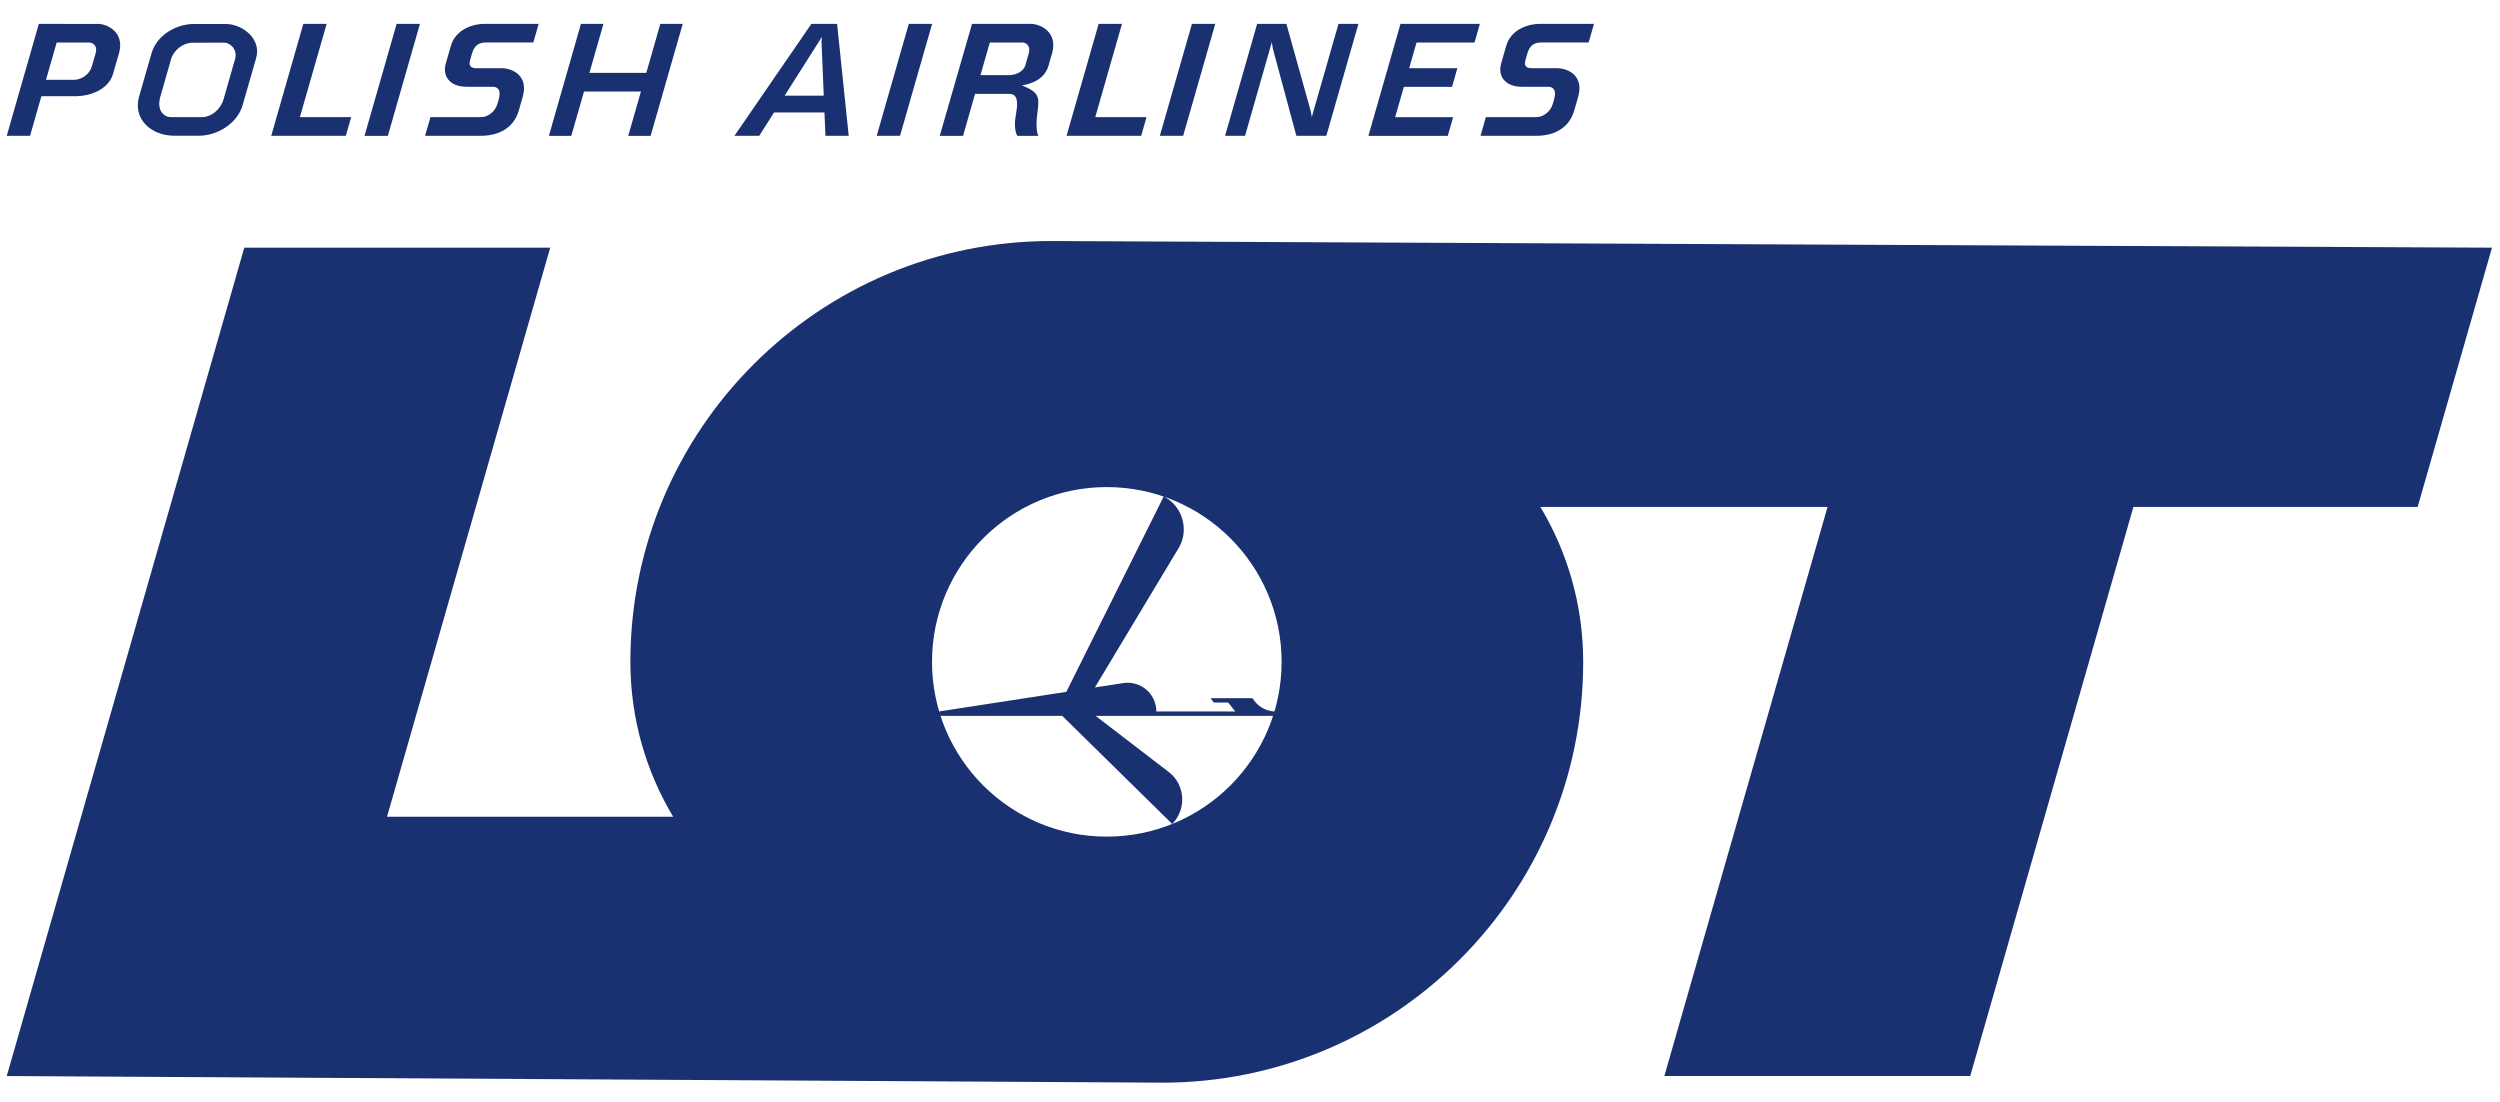 <?xml version="1.0" encoding="utf-8"?>
<!-- Generator: Adobe Illustrator 24.0.1, SVG Export Plug-In . SVG Version: 6.00 Build 0)  -->
<svg version="1.1" id="IB" xmlns="http://www.w3.org/2000/svg" xmlns:xlink="http://www.w3.org/1999/xlink" x="0px" y="0px"
	 viewBox="0 0 59 26" style="enable-background:new 0 0 59 26;" xml:space="preserve">
<style type="text/css">
	.st0{fill-rule:evenodd;clip-rule:evenodd;fill:#1A3171;}
</style>
<g transform="matrix(1.25 0 0 -1.25 0 128.79)">
	<g transform="matrix(1.036 0 0 1.036 0 -1.272)">
		<path class="st0" d="M7.053,85.795h5.215c-0.495,0.825-0.78,1.791-0.78,2.823
			c0,4.236,3.434,7.669,7.67,7.669l26.256-0.121l-1.355-4.725h-5.18L35.905,81.07H30.331l2.974,10.371
			h-5.233c0.495-0.825,0.78-1.791,0.78-2.823c0-4.235-3.434-7.669-7.669-7.669l-0.138,0.001
			L0.123,81.07l4.329,15.096h5.575L7.053,85.795z M16.985,88.618c0,1.759,1.426,3.185,3.185,3.185
			c1.759,0,3.186-1.426,3.186-3.185c0-1.759-1.426-3.185-3.186-3.185
			C18.411,85.432,16.985,86.858,16.985,88.618z M19.432,88.07l1.775,3.561
			c0.219-0.107,0.366-0.34,0.366-0.6c0-0.123-0.033-0.239-0.092-0.337l-1.528-2.543l0.516,0.08
			c0.027,0.004,0.054,0.006,0.082,0.006c0.288,0,0.522-0.234,0.522-0.523h1.438l-0.129,0.163h-0.263
			L22.062,87.955h0.764c0.083-0.138,0.229-0.232,0.399-0.242l-0.025-0.08h-3.233l1.337-1.026
			c0.148-0.114,0.241-0.295,0.241-0.496c0-0.173-0.069-0.333-0.183-0.447l-2.004,1.97h-2.219
			l-0.025,0.08l2.317,0.357"/>
		<path class="st0" d="M7.228,100.244h0.425l-0.585-2.04H6.643L7.228,100.244z M28.951,99.905l0.098,0.34
			h-0.977c-0.268,0-0.545-0.129-0.623-0.4l-0.092-0.323c-0.064-0.222,0.063-0.424,0.381-0.424h0.476
			c0.068,0,0.162-0.038,0.109-0.224l-0.023-0.082c-0.043-0.15-0.177-0.247-0.3-0.247h-0.922
			l-0.097-0.34h1.023c0.269,0,0.583,0.105,0.685,0.462l0.072,0.251
			c0.102,0.356-0.152,0.519-0.397,0.519H27.914c-0.063,0-0.152,0.016-0.116,0.142l0.034,0.119
			c0.046,0.161,0.133,0.207,0.254,0.207H28.951z M21.722,100.245h0.425l-0.585-2.04h-0.425
			L21.722,100.245z M16.562,100.245h0.425l-0.585-2.04h-0.425L16.562,100.245z M20.022,100.245h0.425
			l-0.487-1.7h0.934l-0.097-0.34h-1.36L20.022,100.245z M10.587,100.244l-0.584-2.04h0.408
			l0.232,0.807h1.037l-0.231-0.807h0.408l0.585,2.04h-0.408l-0.256-0.893h-1.037l0.256,0.893H10.587z
			 M24.938,98.205l0.585,2.04h1.446l-0.097-0.34h-1.057l-0.134-0.468l0.878,0l-0.097-0.34
			h-0.878l-0.159-0.553h1.057l-0.098-0.34H24.938z M22.326,98.205l0.584,2.04h0.533l0.427-1.53
			c0.035-0.126,0.035-0.17,0.035-0.17l0.488,1.7h0.363l-0.585-2.04h-0.546L23.212,99.734
			c-0.03,0.111-0.033,0.181-0.033,0.181l-0.489-1.71H22.326z M9.719,99.905l0.098,0.34H8.84
			c-0.268,0-0.545-0.129-0.623-0.4l-0.093-0.323c-0.064-0.222,0.063-0.424,0.381-0.424h0.476
			c0.068,0,0.162-0.038,0.109-0.224l-0.023-0.082c-0.043-0.15-0.177-0.247-0.3-0.247H7.845
			l-0.098-0.34h1.023c0.269,0,0.582,0.105,0.685,0.462l0.072,0.251
			c0.102,0.356-0.152,0.519-0.397,0.519H8.682c-0.063,0-0.152,0.016-0.116,0.142l0.034,0.119
			c0.046,0.161,0.133,0.207,0.254,0.207H9.719z M5.528,100.245h0.425l-0.488-1.7h0.935
			l-0.097-0.34H4.943L5.528,100.245z M1.611,99.905c0.134,0,0.156-0.114,0.134-0.188l-0.068-0.236
			c-0.055-0.192-0.229-0.256-0.323-0.256H0.838l0.195,0.68H1.611z M0.708,100.245l-0.585-2.04
			h0.425L0.754,98.927h0.644c0.209,0,0.575,0.102,0.663,0.409l0.107,0.372
			c0.113,0.396-0.23,0.536-0.38,0.536H0.708z M17.714,100.244h1.079
			c0.151,0,0.493-0.14,0.38-0.536l-0.066-0.229c-0.092-0.322-0.485-0.354-0.485-0.354
			c0.313-0.129,0.324-0.205,0.284-0.496c-0.039-0.291,0.003-0.409,0.02-0.425h-0.386
			c0,0-0.079,0.11-0.025,0.395c0.065,0.343-0.037,0.368-0.132,0.37h-0.614l-0.218-0.765h-0.425
			L17.714,100.244z M18.617,99.905c0.134,0,0.155-0.114,0.134-0.188l-0.068-0.236
			c-0.047-0.128-0.203-0.171-0.298-0.171h-0.517l0.17,0.595H18.617z M15.467,98.205l-0.212,2.04
			H14.787l-1.402-2.04h0.452l0.269,0.425l0.919-0l0.018-0.425H15.467z M15.012,98.936
			l-0.04,0.969c-0.002,0.046,0.007,0.105,0.007,0.105l-0.065-0.105l-0.615-0.969L15.012,98.936z
			 M3.108,98.545h0.577c0.153,0,0.331,0.124,0.392,0.335l0.207,0.724
			c0.052,0.181-0.101,0.299-0.194,0.298l-0.587-0.001c-0.163-0-0.338-0.136-0.384-0.295
			l-0.197-0.687C2.848,98.66,2.996,98.545,3.108,98.545z M3.546,100.242h0.573
			c0.299,0,0.649-0.272,0.55-0.617l-0.247-0.861c-0.096-0.334-0.458-0.558-0.796-0.558H3.177
			c-0.429,0-0.758,0.309-0.642,0.714l0.226,0.787c0.096,0.334,0.449,0.537,0.785,0.537"/>
	</g>
</g>
</svg>

